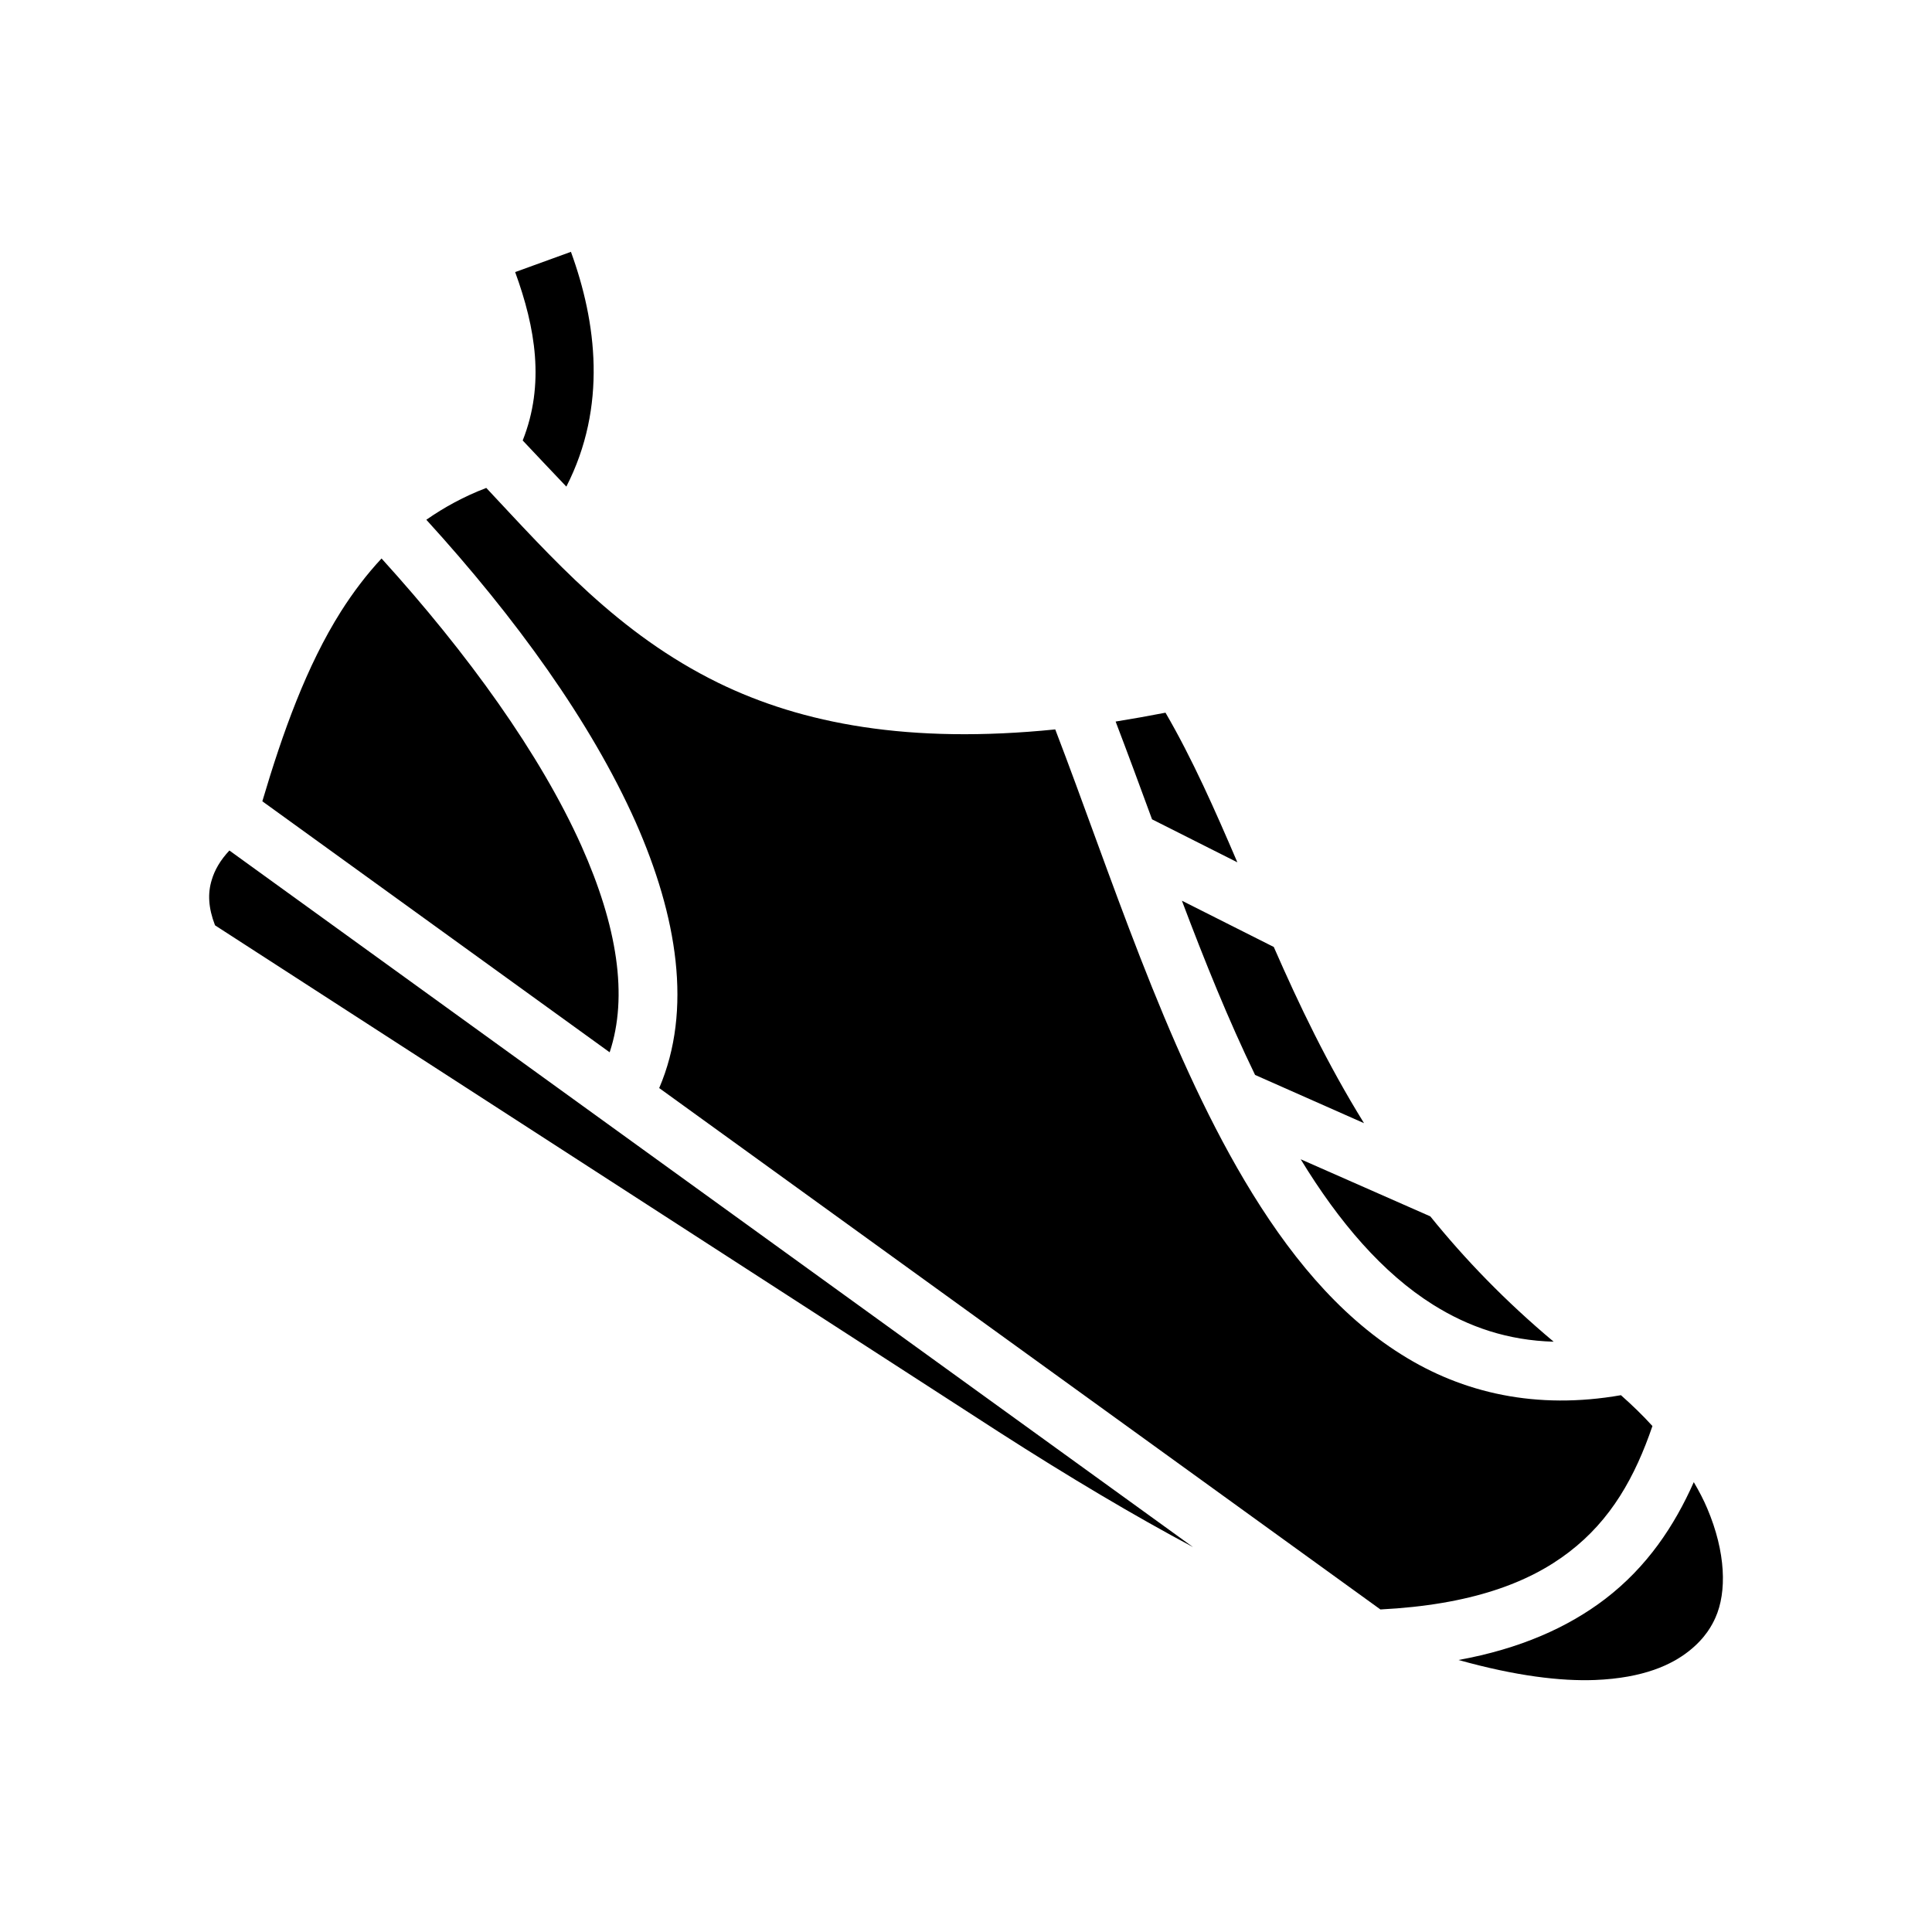<svg xmlns="http://www.w3.org/2000/svg" width="100%" height="100%" viewBox="0 0 588.8 588.8"><path d="M174 76.75l-17 6.17c6.2 16.99 9.1 34.17 2.3 51.32 4.5 4.76 8.9 9.46 13.3 14.06 12.5-24.41 9.2-50.15 1.4-71.55z m-25.8 71.95c-6.8 2.6-12.82 5.9-18.27 9.7 27.17 29.8 50.17 61.6 63.77 92.1 12.7 28.7 17.4 57.3 7.2 81.1l219.8 158.9c27.5-1.4 45.3-8.1 57.5-17.5 12.8-9.8 20.1-22.9 25.4-38.4-2.9-3.2-6.1-6.3-9.6-9.4-25.7 4.5-48.2-0.6-66.9-12.4-19.5-12.2-34.8-31.1-47.8-53-24.5-41.3-41-94-57.7-137.5-44.5 4.5-77.1-1.7-102.7-14.2-30.6-15-50.7-38.1-70.7-59.4z m-31.92 21.5c-4.57 4.9-8.65 10.3-12.34 16.1-10.56 16.7-17.8 37-23.99 57.9l105.85 76.5c5.7-17.1 2.3-38.5-8.6-62.9-12.5-27.9-34.6-58.6-60.92-87.6z m238.92 47c-5.2 1-10.2 1.9-15.2 2.7 3.7 9.7 7.4 19.7 11.1 29.8l26 13.1c-6.9-16.1-13.7-31.5-21.9-45.6z m-285.29 42c-2.72 2.9-4.48 5.9-5.39 9-1.23 4-1.07 8.4 1.01 13.8L304.4 436.4c21.8 14 41.4 25.6 59.2 35.1z m290.29 15.3c6.9 18.3 14.2 36.4 22.3 53.1l33.2 14.7c-11.2-18.1-19.8-36.1-27.5-53.7z m36.2 78.8c11.7 19.2 25 34.7 40.3 44.3 11 6.9 22.9 10.9 36.8 11.3-14.8-12.4-27.1-25.2-37.6-38.2z m119.8 98.4c-5.9 13.3-14.2 25.8-27 35.6-11.4 8.7-26 15.2-44.7 18.6 17.5 4.9 31.2 6.5 41.6 6.1 14.9-0.6 23.4-4.7 28.6-8.8 5.2-4.1 7.2-8.2 8.1-10.2 3.5-7.8 3.2-19.9-2.5-33.3-1.1-2.6-2.5-5.3-4.1-8z" /></svg>